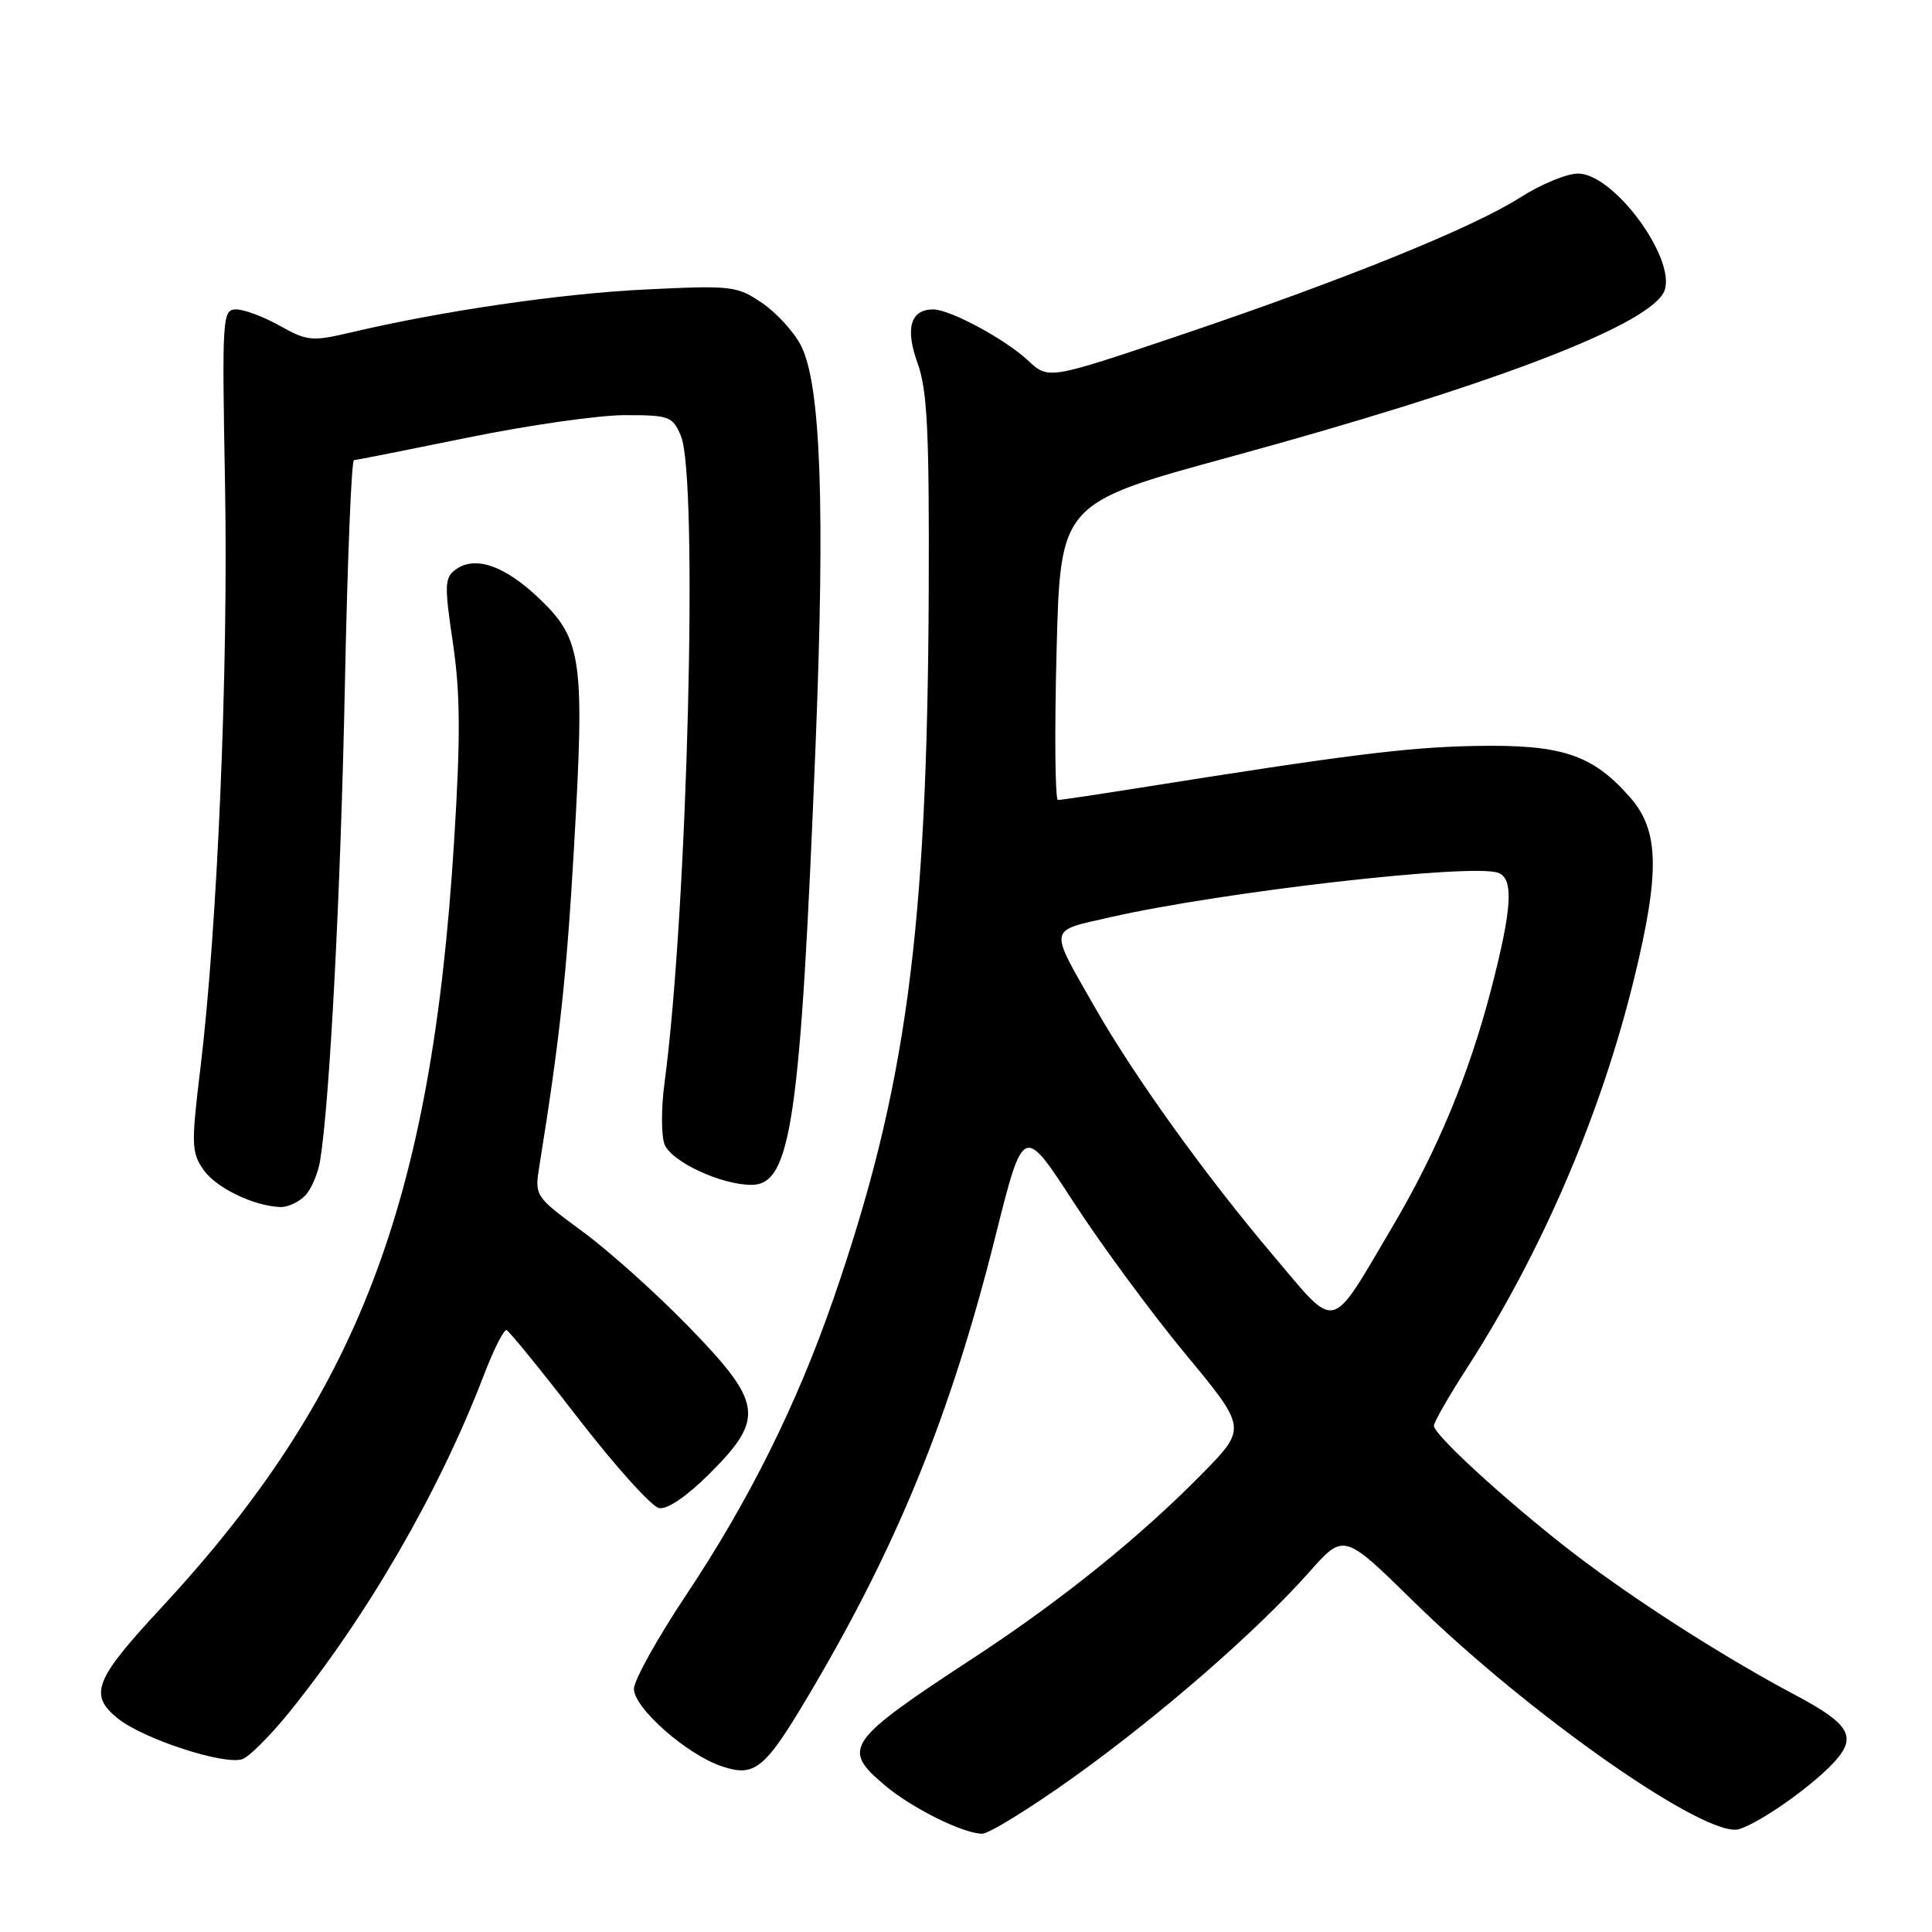 <?xml version="1.0" encoding="UTF-8" standalone="no"?>
<!DOCTYPE svg PUBLIC "-//W3C//DTD SVG 1.1//EN" "http://www.w3.org/Graphics/SVG/1.1/DTD/svg11.dtd" >
<svg xmlns="http://www.w3.org/2000/svg" xmlns:xlink="http://www.w3.org/1999/xlink" version="1.1" viewBox="0 0 256 256">
 <g >
 <path fill="currentColor"
d=" M 142.12 235.59 C 153.67 227.34 166.48 216.19 173.47 208.32 C 178.06 203.13 178.06 203.13 187.28 212.18 C 202.62 227.22 226.18 243.70 230.45 242.37 C 233.28 241.48 239.99 236.76 242.97 233.56 C 246.13 230.16 245.18 228.48 237.92 224.62 C 229.10 219.94 218.40 213.17 210.19 207.08 C 201.67 200.75 190.00 190.26 190.00 188.92 C 190.00 188.45 191.97 185.01 194.38 181.28 C 204.35 165.82 212.20 147.50 216.57 129.50 C 219.97 115.50 219.84 110.02 215.99 105.65 C 211.01 99.97 206.96 98.63 195.50 98.84 C 186.43 99.02 178.57 100.00 150.18 104.52 C 145.06 105.33 140.56 106.00 140.18 106.00 C 139.81 106.00 139.72 97.16 140.00 86.34 C 140.50 66.68 140.50 66.68 163.01 60.54 C 196.90 51.28 217.70 43.43 220.38 38.87 C 222.63 35.05 214.05 23.00 209.08 23.00 C 207.60 23.00 204.17 24.42 201.45 26.16 C 195.11 30.20 178.12 37.08 156.21 44.47 C 138.92 50.30 138.92 50.30 136.21 47.76 C 133.21 44.95 125.88 41.00 123.66 41.00 C 120.65 41.00 119.91 43.50 121.58 48.11 C 122.88 51.73 123.14 57.07 123.06 78.50 C 122.87 123.50 120.07 144.28 110.43 172.12 C 105.59 186.10 99.26 198.83 90.92 211.34 C 87.12 217.05 84.00 222.65 84.00 223.78 C 84.00 226.34 91.05 232.53 95.71 234.07 C 100.01 235.49 101.34 234.41 107.04 224.81 C 118.90 204.86 125.97 187.50 131.91 163.77 C 135.60 149.05 135.60 149.05 142.24 159.27 C 145.89 164.90 152.55 173.94 157.04 179.37 C 165.21 189.23 165.21 189.23 159.36 195.21 C 151.18 203.55 140.72 211.99 129.27 219.50 C 112.08 230.76 111.44 231.66 117.25 236.57 C 120.82 239.58 127.58 242.94 130.12 242.98 C 131.02 242.99 136.42 239.66 142.12 235.59 Z  M 38.23 227.00 C 48.70 214.08 58.19 197.66 64.10 182.25 C 65.41 178.81 66.78 176.11 67.13 176.25 C 67.49 176.39 71.78 181.67 76.66 187.99 C 81.55 194.31 86.35 199.64 87.33 199.83 C 88.43 200.04 91.02 198.26 94.06 195.23 C 101.36 187.92 101.07 185.90 91.25 175.79 C 86.99 171.40 80.65 165.72 77.16 163.16 C 70.86 158.52 70.83 158.48 71.47 154.50 C 74.17 137.72 75.08 129.31 76.06 112.25 C 77.49 87.49 77.12 84.75 71.54 79.39 C 66.93 74.96 62.97 73.57 60.37 75.47 C 58.91 76.54 58.87 77.54 60.01 85.18 C 61.00 91.86 61.04 97.58 60.16 111.63 C 57.17 159.50 47.41 184.98 21.29 213.12 C 12.50 222.60 11.73 224.57 15.62 227.71 C 18.99 230.43 29.77 233.94 32.13 233.09 C 33.03 232.77 35.77 230.03 38.23 227.00 Z  M 40.39 158.47 C 41.23 157.63 42.15 155.49 42.43 153.72 C 43.71 145.69 45.15 117.99 45.70 90.75 C 46.03 74.39 46.57 60.99 46.90 60.97 C 47.23 60.96 54.02 59.61 62.00 57.98 C 69.97 56.35 79.32 55.01 82.77 55.01 C 88.67 55.00 89.12 55.16 90.22 57.75 C 92.55 63.27 91.11 120.66 88.05 143.50 C 87.61 146.80 87.61 150.45 88.05 151.61 C 88.91 153.91 95.53 157.00 99.57 157.00 C 104.84 157.00 106.06 148.59 108.07 98.68 C 109.34 67.07 108.76 51.02 106.16 45.84 C 105.25 44.03 102.92 41.47 101.00 40.16 C 97.65 37.88 96.98 37.80 85.50 38.36 C 74.28 38.90 58.43 41.22 46.23 44.11 C 41.38 45.25 40.66 45.18 37.10 43.18 C 34.97 41.98 32.36 41.00 31.31 41.00 C 29.46 41.00 29.41 41.85 29.82 64.30 C 30.26 88.69 28.82 122.80 26.56 141.50 C 25.33 151.61 25.36 152.70 26.96 155.00 C 28.62 157.40 33.64 159.82 37.18 159.94 C 38.10 159.97 39.55 159.31 40.39 158.47 Z  M 168.81 166.48 C 159.76 155.80 150.35 142.72 145.09 133.50 C 138.93 122.71 138.81 123.43 147.11 121.54 C 162.01 118.15 195.17 114.36 198.54 115.66 C 200.61 116.45 200.36 120.40 197.57 131.14 C 194.62 142.47 190.43 152.52 184.44 162.66 C 176.13 176.72 177.25 176.44 168.81 166.48 Z "/>
</g>
</svg>
